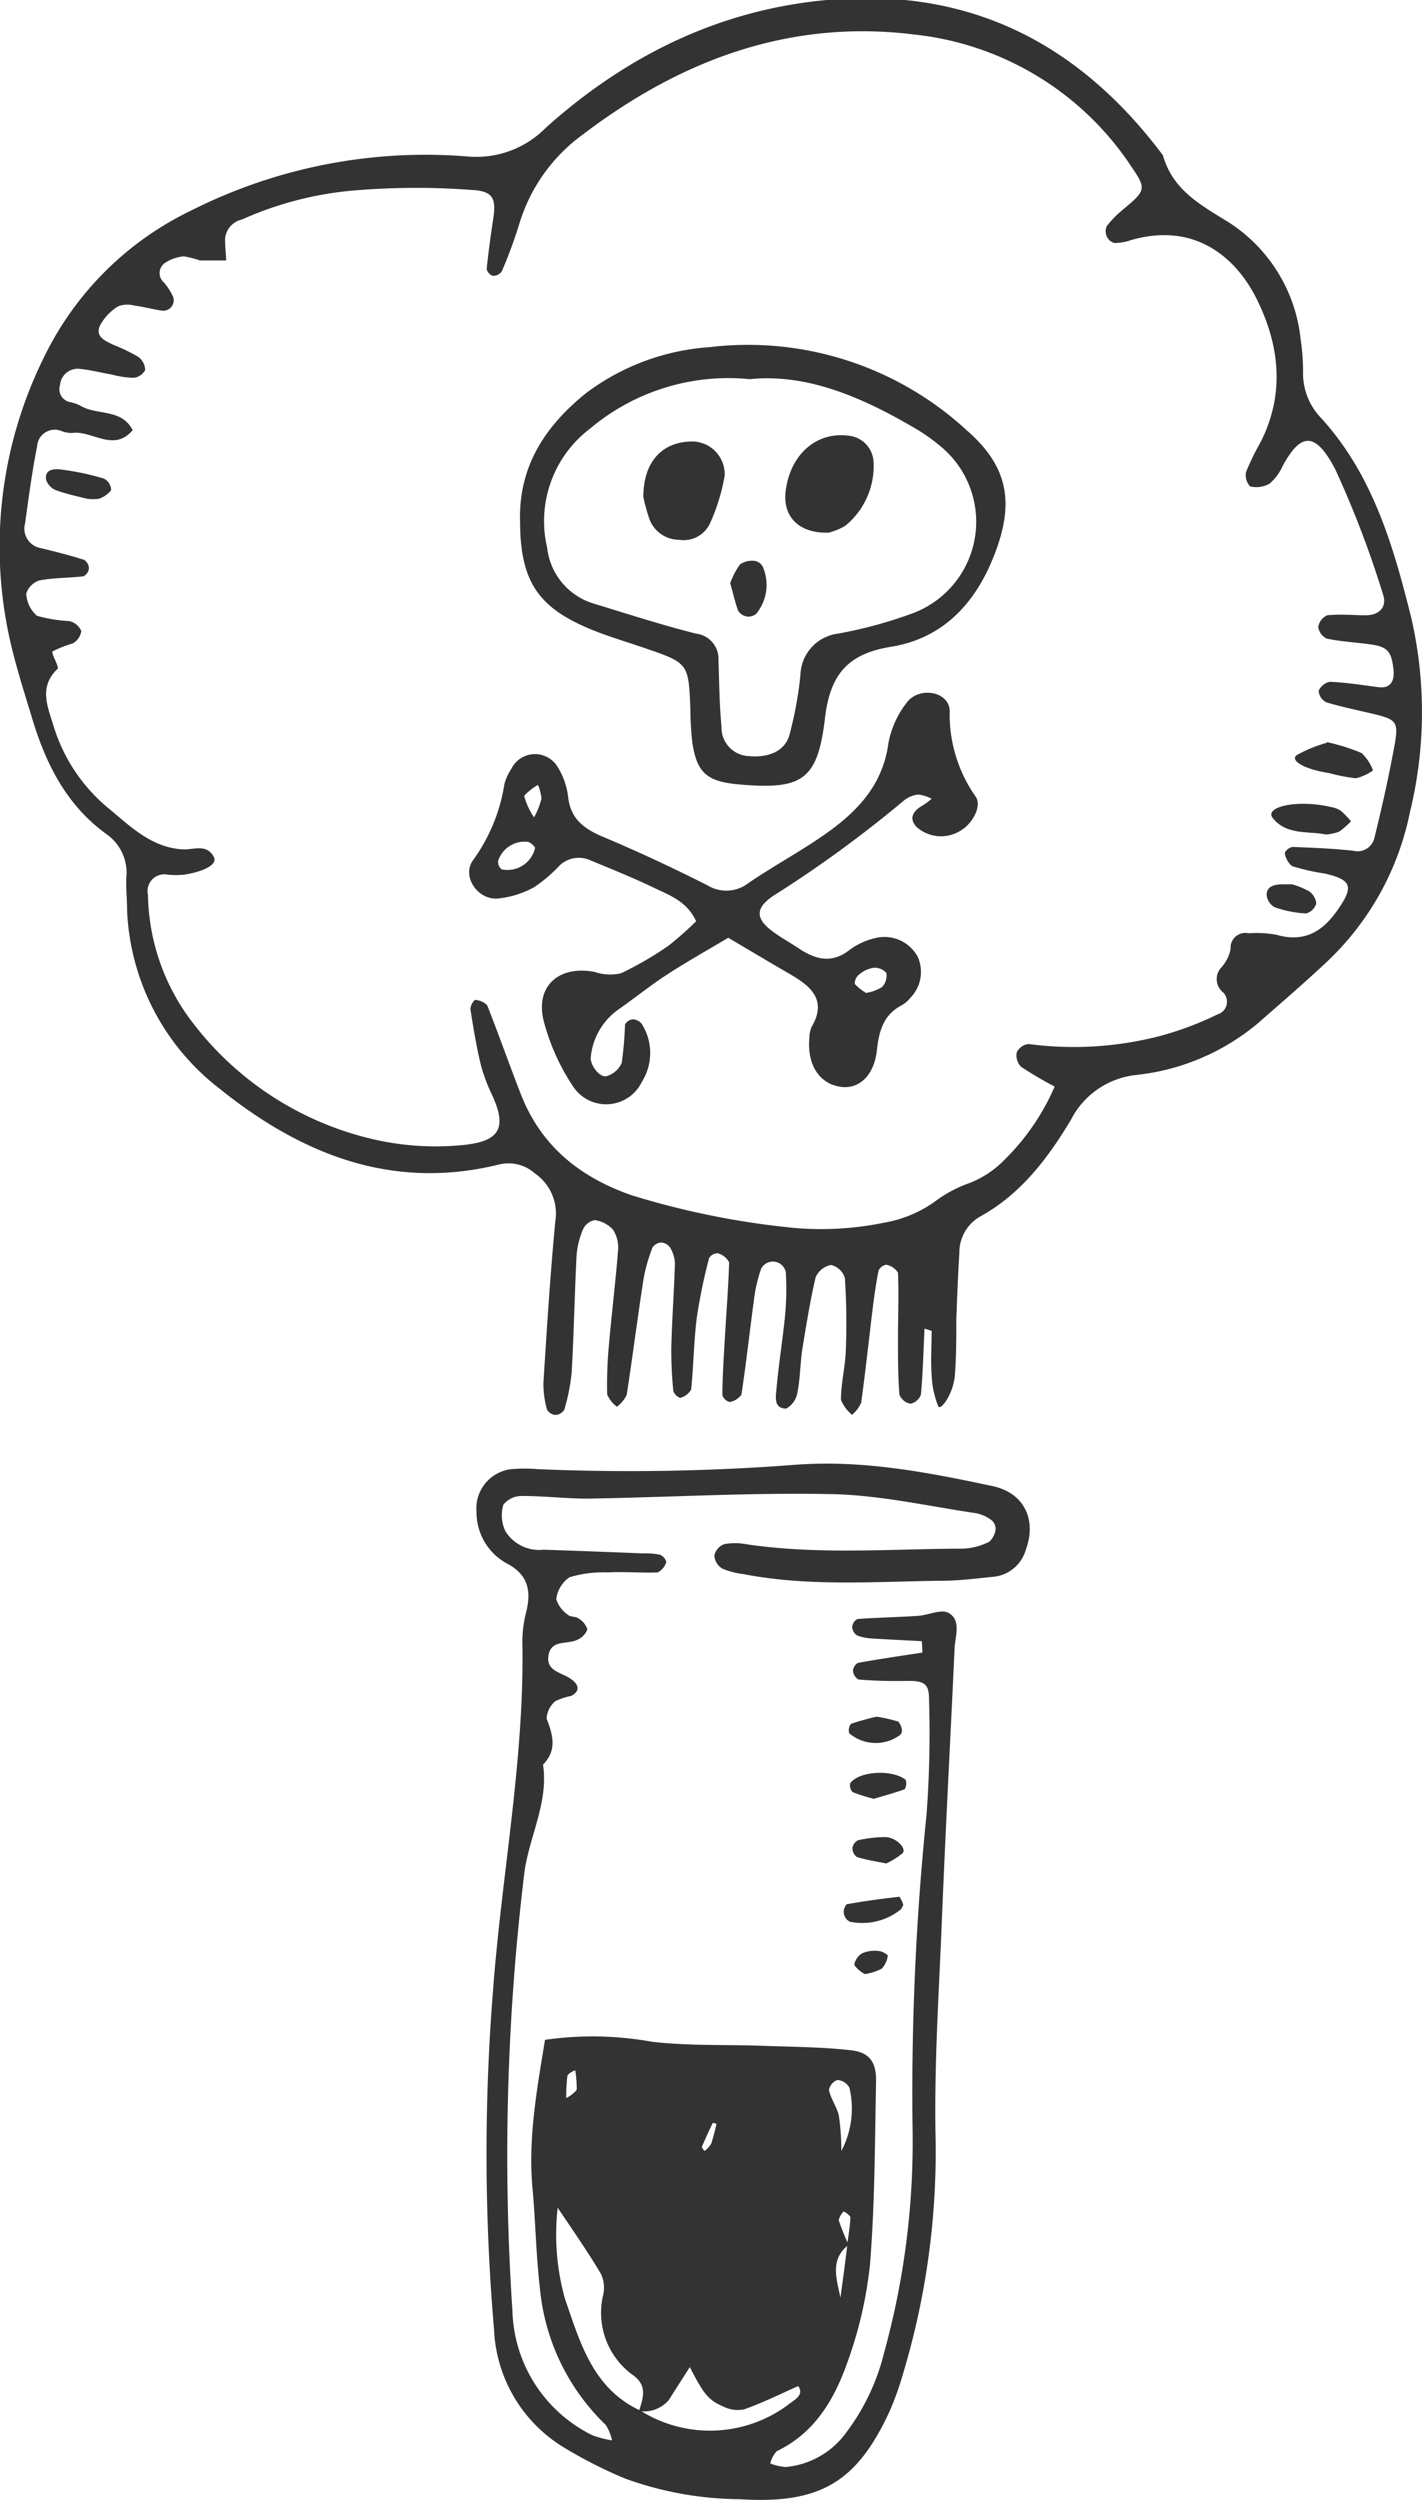 <svg id="Page_1" data-name="Page 1" xmlns="http://www.w3.org/2000/svg" viewBox="0 0 107.73 189.4"><title>chemistry.</title><g id="Layer_1" data-name="Layer 1"><path d="M156.1,139.68c-1.23-.07-2.45-0.12-3.68-0.2a3.91,3.91,0,0,1-1.22-.23,0.83,0.83,0,0,1-.38-0.65,0.76,0.76,0,0,1,.4-0.6c1.53-.11,3.06-0.14,4.59-0.24,0.78-.05,1.74-0.53,2.3-0.23,1,0.56.51,1.77,0.47,2.7-0.33,7.16-.72,14.32-1,21.49-0.22,5.06-.53,10.12-0.45,15.18a58.34,58.34,0,0,1-2.47,18.32,22.56,22.56,0,0,1-1,2.79c-2.5,5.43-5.32,7.05-11.36,6.67a26,26,0,0,1-8.67-1.56,34.28,34.28,0,0,1-4.5-2.27,11,11,0,0,1-5.44-9,156,156,0,0,1-.08-25.7c0.65-8.69,2.34-17.29,2.23-26a9.28,9.28,0,0,1,.24-2.51c0.46-1.7.25-3-1.48-3.88a4.42,4.42,0,0,1-2.24-3.85,3,3,0,0,1,2.6-3.26,12.22,12.22,0,0,1,2.1,0,164.41,164.41,0,0,0,19.39-.33c5.09-.4,10.09.56,15,1.61,2.44,0.52,3.37,2.59,2.51,4.87a2.82,2.82,0,0,1-2.45,2c-1.26.13-2.52,0.29-3.78,0.3-5.05.05-10.12,0.47-15.14-.5a5.93,5.93,0,0,1-1.61-.42,1.24,1.24,0,0,1-.6-1,1.2,1.2,0,0,1,.74-0.85,4.51,4.51,0,0,1,1.65,0c5.46,0.82,11,.35,16.43.34a4.85,4.85,0,0,0,2-.52,1.51,1.51,0,0,0,.49-1,0.88,0.88,0,0,0-.37-0.68,2.86,2.86,0,0,0-1.14-.49c-3.61-.53-7.22-1.36-10.85-1.44-6.18-.13-12.37.24-18.56,0.34-1.68,0-3.36-.21-5-0.2a1.74,1.74,0,0,0-1.38.67,2.83,2.83,0,0,0,.16,2,3,3,0,0,0,2.87,1.4c2.53,0.08,5.06.18,7.59,0.28a5.41,5.41,0,0,1,1.25.1,0.83,0.83,0,0,1,.48.55,1.31,1.31,0,0,1-.65.79c-1.26.05-2.53-.07-3.79,0a8.72,8.72,0,0,0-2.9.37,2.37,2.37,0,0,0-1,1.65,2.26,2.26,0,0,0,.9,1.2c0.18,0.17.58,0.1,0.78,0.26a1.48,1.48,0,0,1,.68.84,1.42,1.42,0,0,1-.8.8c-0.72.33-1.84,0-2.11,1-0.36,1.4,1,1.43,1.73,2,0.54,0.41.64,0.89-.06,1.24a4.79,4.79,0,0,0-1.18.39,1.84,1.84,0,0,0-.67,1.32c0.48,1.25.81,2.39-.27,3.49,0.42,2.84-1,5.35-1.4,8.07a177.71,177.71,0,0,0-.92,33.28,10.83,10.83,0,0,0,6.07,9.46,7.62,7.62,0,0,0,1.48.38,3.86,3.86,0,0,0-.47-1.16,16.47,16.47,0,0,1-5-10.39c-0.29-2.51-.33-5.05-0.56-7.57-0.34-3.82.35-7.54,0.95-11.22a25.15,25.15,0,0,1,8.07.14c2.78,0.33,5.61.21,8.41,0.31,2.24,0.08,4.49.09,6.71,0.34,1.39,0.16,1.91.89,1.89,2.34-0.09,4.64-.09,9.28-0.46,13.9a31.4,31.4,0,0,1-1.7,7.37c-1,2.84-2.47,5.37-5.36,6.76a2.15,2.15,0,0,0-.5.93,4,4,0,0,0,1.18.27,6.36,6.36,0,0,0,4.6-2.64,16.57,16.57,0,0,0,2.86-6.06,60,60,0,0,0,2.15-16.68,206.32,206.32,0,0,1,1.05-24,82.92,82.92,0,0,0,.19-8.85c0-1.13-.43-1.34-1.65-1.32s-2.47,0-3.7-.11a0.86,0.86,0,0,1-.41-0.66,0.74,0.74,0,0,1,.39-0.6c1.62-.29,3.25-0.53,4.87-0.78ZM141.58,59.53a5.78,5.78,0,0,1,.74-1.42,1.62,1.62,0,0,1,1.12-.27,0.85,0.85,0,0,1,.62.47,3.46,3.46,0,0,1-.5,3.53,0.91,0.91,0,0,1-1.39-.25C141.94,60.94,141.79,60.27,141.58,59.53ZM135,53c0-2.62,1.37-4.12,3.53-4.2a2.48,2.48,0,0,1,2.63,2.59,14.81,14.81,0,0,1-1.08,3.54,2.2,2.2,0,0,1-2.39,1.31,2.4,2.4,0,0,1-2.24-1.59A15.1,15.1,0,0,1,135,53Zm14.1,2.7c-2.31.1-3.56-1.22-3.32-3.14,0.34-2.78,2.34-4.54,4.79-4.2a2.09,2.09,0,0,1,1.87,2,5.83,5.83,0,0,1-2.14,4.82A4.48,4.48,0,0,1,149.15,55.67Zm35,26.63a6,6,0,0,1,1.3.52,1.27,1.27,0,0,1,.58.94,1.1,1.1,0,0,1-.77.76,8.58,8.58,0,0,1-2.38-.47,1.19,1.19,0,0,1-.61-0.93c0-.69.63-0.8,1.21-0.81h0.67ZM92.88,53.14c-0.49-.13-1.44-0.32-2.35-0.64a1.3,1.3,0,0,1-.78-0.81c-0.12-.85.69-0.82,1.14-0.77a19.46,19.46,0,0,1,3.25.69,1,1,0,0,1,.54.87,2,2,0,0,1-.91.65A3.32,3.32,0,0,1,92.88,53.14Zm93.81,25.43c-1.25-.28-2.95.08-4-1.24-0.69-.85,1.82-1.44,4.38-0.85a2.07,2.07,0,0,1,.77.29,6.48,6.48,0,0,1,.77.8,6.46,6.46,0,0,1-.89.78A3.6,3.6,0,0,1,186.69,78.57Zm0.09-7a14.63,14.63,0,0,1,2.64.83,3.56,3.56,0,0,1,.86,1.31,3.63,3.63,0,0,1-1.3.6,13.26,13.26,0,0,1-2-.39c-2.06-.32-3-1-2.47-1.37A10.22,10.22,0,0,1,186.78,71.62ZM125.66,54.89c-0.13-4.16,1.86-7.23,5-9.76A17.54,17.54,0,0,1,140,41.65a24.45,24.45,0,0,1,19.48,6.28c3.18,2.76,3.65,5.53,2.1,9.48-1.43,3.68-3.91,6.31-7.83,6.94-3.36.54-4.63,2.2-5,5.49-0.56,4.64-1.76,5.34-6.44,4.94-2.51-.21-3.27-0.88-3.61-3.25a25.22,25.22,0,0,1-.14-2.53c-0.14-3.42-.14-3.42-3.56-4.59-1.2-.41-2.41-0.77-3.59-1.23C127.06,61.49,125.68,59.46,125.66,54.89Zm17.45-10.81a16.27,16.27,0,0,0-12.16,3.75,8.79,8.79,0,0,0-3.24,9,5,5,0,0,0,3.61,4.27c2.55,0.78,5.09,1.6,7.67,2.25a1.92,1.92,0,0,1,1.7,2c0.06,1.69.07,3.38,0.23,5.05A2.16,2.16,0,0,0,143,72.63c1.51,0.14,2.73-.39,3.07-1.61a28.71,28.71,0,0,0,.83-4.53,3.25,3.25,0,0,1,2.85-3.14,33.65,33.65,0,0,0,5.68-1.55,7.4,7.4,0,0,0,2.06-12.66,14.09,14.09,0,0,0-2.07-1.44C151.49,45.41,147.38,43.65,143.11,44.07ZM139,85.14c-0.73-1.58-2.12-2-3.37-2.62-1.52-.72-3.09-1.35-4.65-2a2.12,2.12,0,0,0-2.35.42,10.74,10.74,0,0,1-1.92,1.63,7.14,7.14,0,0,1-2.76.85c-1.54.1-2.72-1.71-1.85-2.91a13.24,13.24,0,0,0,2.37-5.75,3.86,3.86,0,0,1,.52-1.15,2,2,0,0,1,3.48-.22,5.54,5.54,0,0,1,.83,2.32c0.18,1.63,1.13,2.38,2.56,3,2.72,1.14,5.39,2.39,8,3.71a2.73,2.73,0,0,0,3.11-.18c1.74-1.19,3.6-2.2,5.34-3.38,2.62-1.76,4.81-3.82,5.26-7.24a7.16,7.16,0,0,1,1.35-3c0.91-1.29,3.22-.93,3.29.56a10.8,10.8,0,0,0,1.94,6.48c0.53,0.7-.17,2-1,2.54A2.79,2.79,0,0,1,155.7,78c-0.64-.68-0.23-1.25.49-1.65a5.5,5.5,0,0,0,.65-0.49,3,3,0,0,0-1-.32,2.09,2.09,0,0,0-1.13.48,91.45,91.45,0,0,1-9.86,7.19c-1.36.91-1.35,1.71-.15,2.63,0.66,0.51,1.41.91,2.11,1.38,1.27,0.84,2.5,1.14,3.84.07a5.25,5.25,0,0,1,1.9-.87,2.87,2.87,0,0,1,3.23,1.4,2.8,2.8,0,0,1-.55,3.12,2.4,2.4,0,0,1-.63.55c-1.41.73-1.75,1.95-1.91,3.45-0.21,1.88-1.33,2.87-2.59,2.76-1.71-.15-2.72-1.65-2.52-3.72a2.06,2.06,0,0,1,.16-0.82c1.21-2.05-.06-3.1-1.61-4s-3.14-1.85-4.7-2.77c-1.55.93-3.13,1.81-4.65,2.8-1.29.84-2.5,1.82-3.76,2.7a5,5,0,0,0-2,3.52c-0.09.6,0.68,1.62,1.21,1.46a1.8,1.8,0,0,0,1.13-1,26.46,26.46,0,0,0,.25-2.9,0.75,0.75,0,0,1,.59-0.4,0.9,0.9,0,0,1,.68.35,4.11,4.11,0,0,1,0,4.4,3,3,0,0,1-5.22.31,16.39,16.39,0,0,1-2.21-4.94c-0.66-2.64,1.16-4.23,3.86-3.71a3.64,3.64,0,0,0,2,.1,25.44,25.44,0,0,0,3.64-2.12A27.69,27.69,0,0,0,139,85.14ZM126.8,79.56a1.24,1.24,0,0,0-.51-0.43A2.11,2.11,0,0,0,124,80.56a0.72,0.72,0,0,0,.27.65A2.14,2.14,0,0,0,126.8,79.56Zm25.12,11a3.25,3.25,0,0,0,1.17-.44,1.26,1.26,0,0,0,.32-1.06,1.15,1.15,0,0,0-1-.39,2.25,2.25,0,0,0-1.09.53,0.86,0.86,0,0,0-.3.69A3.65,3.65,0,0,0,151.91,90.59ZM126.72,77.27a6.07,6.07,0,0,0,.56-1.41,3.43,3.43,0,0,0-.26-1.05,4.23,4.23,0,0,0-1.05.83A5.3,5.3,0,0,0,126.72,77.27Zm25.08,87.63a2,2,0,0,1-.82-0.7,1.23,1.23,0,0,1,.63-0.89,2.4,2.4,0,0,1,1.22-.16,1.2,1.2,0,0,1,.69.34,1.77,1.77,0,0,1-.46,1A4.3,4.3,0,0,1,151.79,164.9Zm1.6-8.38c-0.87-.18-1.56-0.28-2.22-0.49a0.82,0.82,0,0,1-.34-0.67,0.78,0.78,0,0,1,.42-0.6,9.36,9.36,0,0,1,2.06-.24c0.82,0,1.67.88,1.31,1.23A5.89,5.89,0,0,1,153.4,156.52Zm-0.94-4.9a12.09,12.09,0,0,1-1.61-.51,0.72,0.72,0,0,1-.17-0.68c0.67-.91,3.17-1.06,4.19-0.25a0.83,0.83,0,0,1-.08.72C154,151.18,153.24,151.39,152.45,151.62Zm0.22-6.22a11.63,11.63,0,0,1,1.63.37,1.1,1.1,0,0,1,.28.69,0.43,0.43,0,0,1-.16.34,3.11,3.11,0,0,1-3.83-.14,0.8,0.8,0,0,1,.13-0.72A19.67,19.67,0,0,1,152.67,145.4Zm2,14.27a1,1,0,0,1-.19.34,4.65,4.65,0,0,1-3.85.92,0.86,0.86,0,0,1-.45-0.61,0.88,0.88,0,0,1,.21-0.71c1.32-.24,2.65-0.42,4-0.57A2,2,0,0,1,154.7,159.68ZM156.3,116c-0.08,1.67-.12,3.35-0.27,5a1.07,1.07,0,0,1-.8.69,1.11,1.11,0,0,1-.83-0.69c-0.11-1.39-.11-2.79-0.11-4.19,0-1.68.07-3.37,0-5.05a1.38,1.38,0,0,0-.88-0.6,0.77,0.77,0,0,0-.59.45c-0.2,1-.33,1.93-0.45,2.9-0.29,2.37-.54,4.75-0.87,7.11a2.56,2.56,0,0,1-.69.91,2.82,2.82,0,0,1-.84-1.14c0-1.26.33-2.51,0.37-3.77a52.82,52.82,0,0,0-.07-5.44,1.44,1.44,0,0,0-1.05-1,1.59,1.59,0,0,0-1.17.94c-0.42,1.78-.7,3.59-1,5.39-0.17,1.11-.16,2.25-0.38,3.35a1.73,1.73,0,0,1-.84,1.2c-1,0-.79-0.95-0.74-1.54,0.16-1.82.46-3.63,0.64-5.45a21.23,21.23,0,0,0,.06-3.36,1,1,0,0,0-1.87-.24,11.3,11.3,0,0,0-.55,2.42c-0.32,2.37-.58,4.74-0.94,7.11a1.35,1.35,0,0,1-.9.56,0.79,0.79,0,0,1-.54-0.52c0-1.26.08-2.51,0.15-3.76,0.12-2.1.29-4.2,0.36-6.3a1.42,1.42,0,0,0-.86-0.69,0.77,0.77,0,0,0-.66.37,41.87,41.87,0,0,0-.93,4.5c-0.23,1.81-.24,3.64-0.43,5.46a1.36,1.36,0,0,1-.83.63,0.86,0.86,0,0,1-.52-0.53,29.69,29.69,0,0,1-.15-3.33c0.05-2.11.21-4.21,0.27-6.32a2.53,2.53,0,0,0-.35-1.19,0.9,0.9,0,0,0-.67-0.4,0.85,0.85,0,0,0-.68.38,13,13,0,0,0-.68,2.4c-0.45,2.92-.82,5.84-1.27,8.76a2.55,2.55,0,0,1-.74.9,2.35,2.35,0,0,1-.74-0.92,32.36,32.36,0,0,1,.13-3.75c0.21-2.38.5-4.75,0.69-7.13a2.53,2.53,0,0,0-.36-1.59,2.29,2.29,0,0,0-1.4-.75,1.23,1.23,0,0,0-.89.7,6.24,6.24,0,0,0-.49,2c-0.15,2.94-.2,5.89-0.37,8.83a15,15,0,0,1-.56,2.84,0.83,0.83,0,0,1-.66.39,0.81,0.81,0,0,1-.65-0.41,7.14,7.14,0,0,1-.27-2.05c0.26-4.07.51-8.14,0.9-12.2a3.7,3.7,0,0,0-1.55-3.64,3,3,0,0,0-2.72-.67c-8.12,2-15-.79-21.17-5.75a18,18,0,0,1-7-13.45c0-.84-0.09-1.69-0.06-2.53a3.57,3.57,0,0,0-1.49-3.29c-3-2.16-4.58-5.26-5.62-8.7-0.53-1.75-1.09-3.49-1.53-5.27a32.31,32.31,0,0,1,2.41-22.18,23.89,23.89,0,0,1,11.16-11.11,39.4,39.4,0,0,1,20.88-4.09,7.39,7.39,0,0,0,6-2.2c6.24-5.58,13.5-9.11,22-9.71,10.47-.74,18.54,3.57,24.72,11.82,0.75,2.64,2.83,3.75,5,5.09A12,12,0,0,1,184.79,41a16.89,16.89,0,0,1,.19,2.52A4.86,4.86,0,0,0,186.33,47c3.94,4.31,5.5,9.73,6.86,15.21a31.91,31.91,0,0,1-.11,14.65,21.38,21.38,0,0,1-6.22,11.28c-1.74,1.64-3.56,3.2-5.35,4.77a17.2,17.2,0,0,1-9.21,3.88,6.29,6.29,0,0,0-4.9,3.38c-1.73,2.89-3.78,5.62-6.85,7.32a3.13,3.13,0,0,0-1.61,2.78c-0.1,1.68-.17,3.37-0.23,5.06,0,1.4,0,2.81-.11,4.21s-1.09,2.73-1.26,2.34a7.1,7.1,0,0,1-.5-2.36c-0.08-1.11,0-2.23,0-3.35Zm9.84-18.35a27.27,27.27,0,0,1-2.53-1.49,1.22,1.22,0,0,1-.32-1.09,1.13,1.13,0,0,1,.9-0.63,26,26,0,0,0,10-.62,24.48,24.48,0,0,0,4.3-1.62,1,1,0,0,0,.43-1.67,1.29,1.29,0,0,1-.16-1.86,2.89,2.89,0,0,0,.73-1.44,1.12,1.12,0,0,1,1.36-1.18,8.72,8.72,0,0,1,2.1.11c2.3,0.67,3.71-.4,4.87-2.21,1-1.5.7-2-1.23-2.43a16.16,16.16,0,0,1-2.45-.56,1.62,1.62,0,0,1-.55-1,0.86,0.86,0,0,1,.59-0.45c1.54,0.06,3.08.12,4.61,0.29a1.31,1.31,0,0,0,1.6-1c0.57-2.31,1.09-4.64,1.52-7,0.32-1.75.13-1.94-1.5-2.34-1.23-.3-2.47-0.54-3.68-0.91a1.06,1.06,0,0,1-.57-0.87A1.19,1.19,0,0,1,187,67c1.24,0.05,2.47.25,3.71,0.41,0.8,0.1,1.22-.37,1.12-1.3-0.14-1.4-.44-1.76-1.72-1.94-1.11-.16-2.24-0.21-3.33-0.44a1.13,1.13,0,0,1-.65-0.89,1.16,1.16,0,0,1,.69-0.88c1-.1,2,0,2.93,0s1.64-.58,1.28-1.6a76,76,0,0,0-3.6-9.43c-1.55-3-2.67-2.73-4-.27a3.83,3.83,0,0,1-1,1.34,2.05,2.05,0,0,1-1.46.2,1.25,1.25,0,0,1-.31-1.09,18.57,18.57,0,0,1,1.1-2.26c1.88-3.72,1.44-7.43-.37-11-1.51-2.94-4.58-5.73-9.48-4.3a3.87,3.87,0,0,1-1.22.21,0.88,0.88,0,0,1-.58-0.5,0.93,0.93,0,0,1,0-.78,7.22,7.22,0,0,1,1.15-1.19c1.79-1.5,1.9-1.59.71-3.32a22.57,22.57,0,0,0-16.41-10c-9.48-1.19-17.75,1.94-25.17,7.59a13,13,0,0,0-4.8,6.79,35.42,35.42,0,0,1-1.31,3.55,0.81,0.81,0,0,1-.68.35,0.72,0.72,0,0,1-.47-0.53c0.13-1.25.3-2.5,0.49-3.75,0.25-1.58,0-2.15-1.62-2.23a56.27,56.27,0,0,0-8.41,0,26.16,26.16,0,0,0-9,2.24,1.64,1.64,0,0,0-1.28,1.46c0,0.55.06,1.09,0.09,1.64-0.66,0-1.33,0-2,0a7.58,7.58,0,0,0-1.21-.31,3.06,3.06,0,0,0-1.49.54,0.94,0.94,0,0,0,0,1.46,4.92,4.92,0,0,1,.67,1.05,0.79,0.79,0,0,1-.86,1.06c-0.69-.1-1.37-0.29-2.07-0.38a2,2,0,0,0-1.24.06A3.89,3.89,0,0,0,93.84,40c-0.4.86,0.4,1.17,1,1.47a13.86,13.86,0,0,1,1.89.91,1.28,1.28,0,0,1,.53,1,1.13,1.13,0,0,1-.87.59,7.25,7.25,0,0,1-1.65-.24c-0.83-.15-1.65-0.36-2.48-0.44a1.34,1.34,0,0,0-1.45,1.22,1,1,0,0,0,.7,1.29,3.16,3.16,0,0,1,.8.26c1.25,0.79,3.15.2,4,1.88-1.45,1.7-3.06,0-4.59.21A2.12,2.12,0,0,1,90.91,48a1.34,1.34,0,0,0-1.84,1.18C88.69,51.07,88.44,53,88.16,55a1.5,1.5,0,0,0,1.23,1.88c1.09,0.27,2.18.54,3.24,0.88a0.8,0.8,0,0,1,.37.65,0.77,0.77,0,0,1-.42.6c-1.11.13-2.24,0.1-3.33,0.31a1.53,1.53,0,0,0-1,1A2.38,2.38,0,0,0,89.06,62a11.11,11.11,0,0,0,2.46.4,1.34,1.34,0,0,1,.9.75,1.28,1.28,0,0,1-.64.94,9.55,9.55,0,0,0-1.53.6c-0.15.14,0.52,1.18,0.37,1.33-1.43,1.37-.76,2.83-0.32,4.27a13,13,0,0,0,4.14,6.26c1.69,1.39,3.32,3.06,5.78,3.15,0.76,0,1.71-.42,2.24.57,0.29,0.53-.62,1.08-2.24,1.34a6.26,6.26,0,0,1-1.26,0,1.27,1.27,0,0,0-1.49,1.53,16.3,16.3,0,0,0,2.95,9.09,24,24,0,0,0,14.05,9.41,21,21,0,0,0,6.68.47c3-.25,3.55-1.3,2.38-3.83a12.7,12.7,0,0,1-.87-2.37c-0.32-1.36-.55-2.74-0.76-4.11a1,1,0,0,1,.34-0.7,1.35,1.35,0,0,1,.93.41c0.88,2.22,1.67,4.48,2.54,6.71,1.53,3.94,4.47,6.31,8.41,7.68a62,62,0,0,0,12.39,2.48,23.75,23.75,0,0,0,6.71-.4,9.4,9.4,0,0,0,3.82-1.57,9.68,9.68,0,0,1,2.48-1.37,7.39,7.39,0,0,0,2.79-1.78A17.6,17.6,0,0,0,166.15,97.69Zm-15.68,87.65c0.09-.68.2-1.36,0.23-2a1.31,1.31,0,0,0-.52-0.42,1.44,1.44,0,0,0-.37.66,18.94,18.94,0,0,0,.75,1.87c-1.45,1.12-.9,2.58-0.62,4C150.12,188.05,150.3,186.7,150.46,185.34ZM134.67,198c0.29-.94.65-1.86-0.36-2.65a5.83,5.83,0,0,1-2.35-6.17,2.42,2.42,0,0,0-.18-1.58c-0.9-1.52-1.92-3-3.27-5a18.06,18.06,0,0,0,.55,6.89c1.14,3.29,2.1,6.8,5.7,8.47a9.92,9.92,0,0,0,11.41-.59c0.4-.28,1-0.65.56-1.26-1.37.61-2.7,1.27-4.09,1.76a2.4,2.4,0,0,1-1.56-.2c-1.18-.5-1.53-1-2.56-3l-1.61,2.52A2.48,2.48,0,0,1,134.67,198ZM150,178.3a6.88,6.88,0,0,0,.61-4.8,1.14,1.14,0,0,0-.91-0.58,1,1,0,0,0-.64.77c0.15,0.66.58,1.25,0.75,1.91A19,19,0,0,1,150,178.3Zm-10.36,0a2,2,0,0,0,.5-0.55,15.47,15.47,0,0,0,.4-1.51,1.27,1.27,0,0,0-.28-0.07c-0.29.6-.57,1.21-0.83,1.82A0.78,0.78,0,0,0,139.67,178.32Zm-10.51-4a2.4,2.4,0,0,0,.82-0.63,8.5,8.5,0,0,0-.11-1.48,1.34,1.34,0,0,0-.59.38A12.7,12.7,0,0,0,129.16,174.32Z" transform="translate(-86.26 -15.35)" fill="#333"/></g></svg>